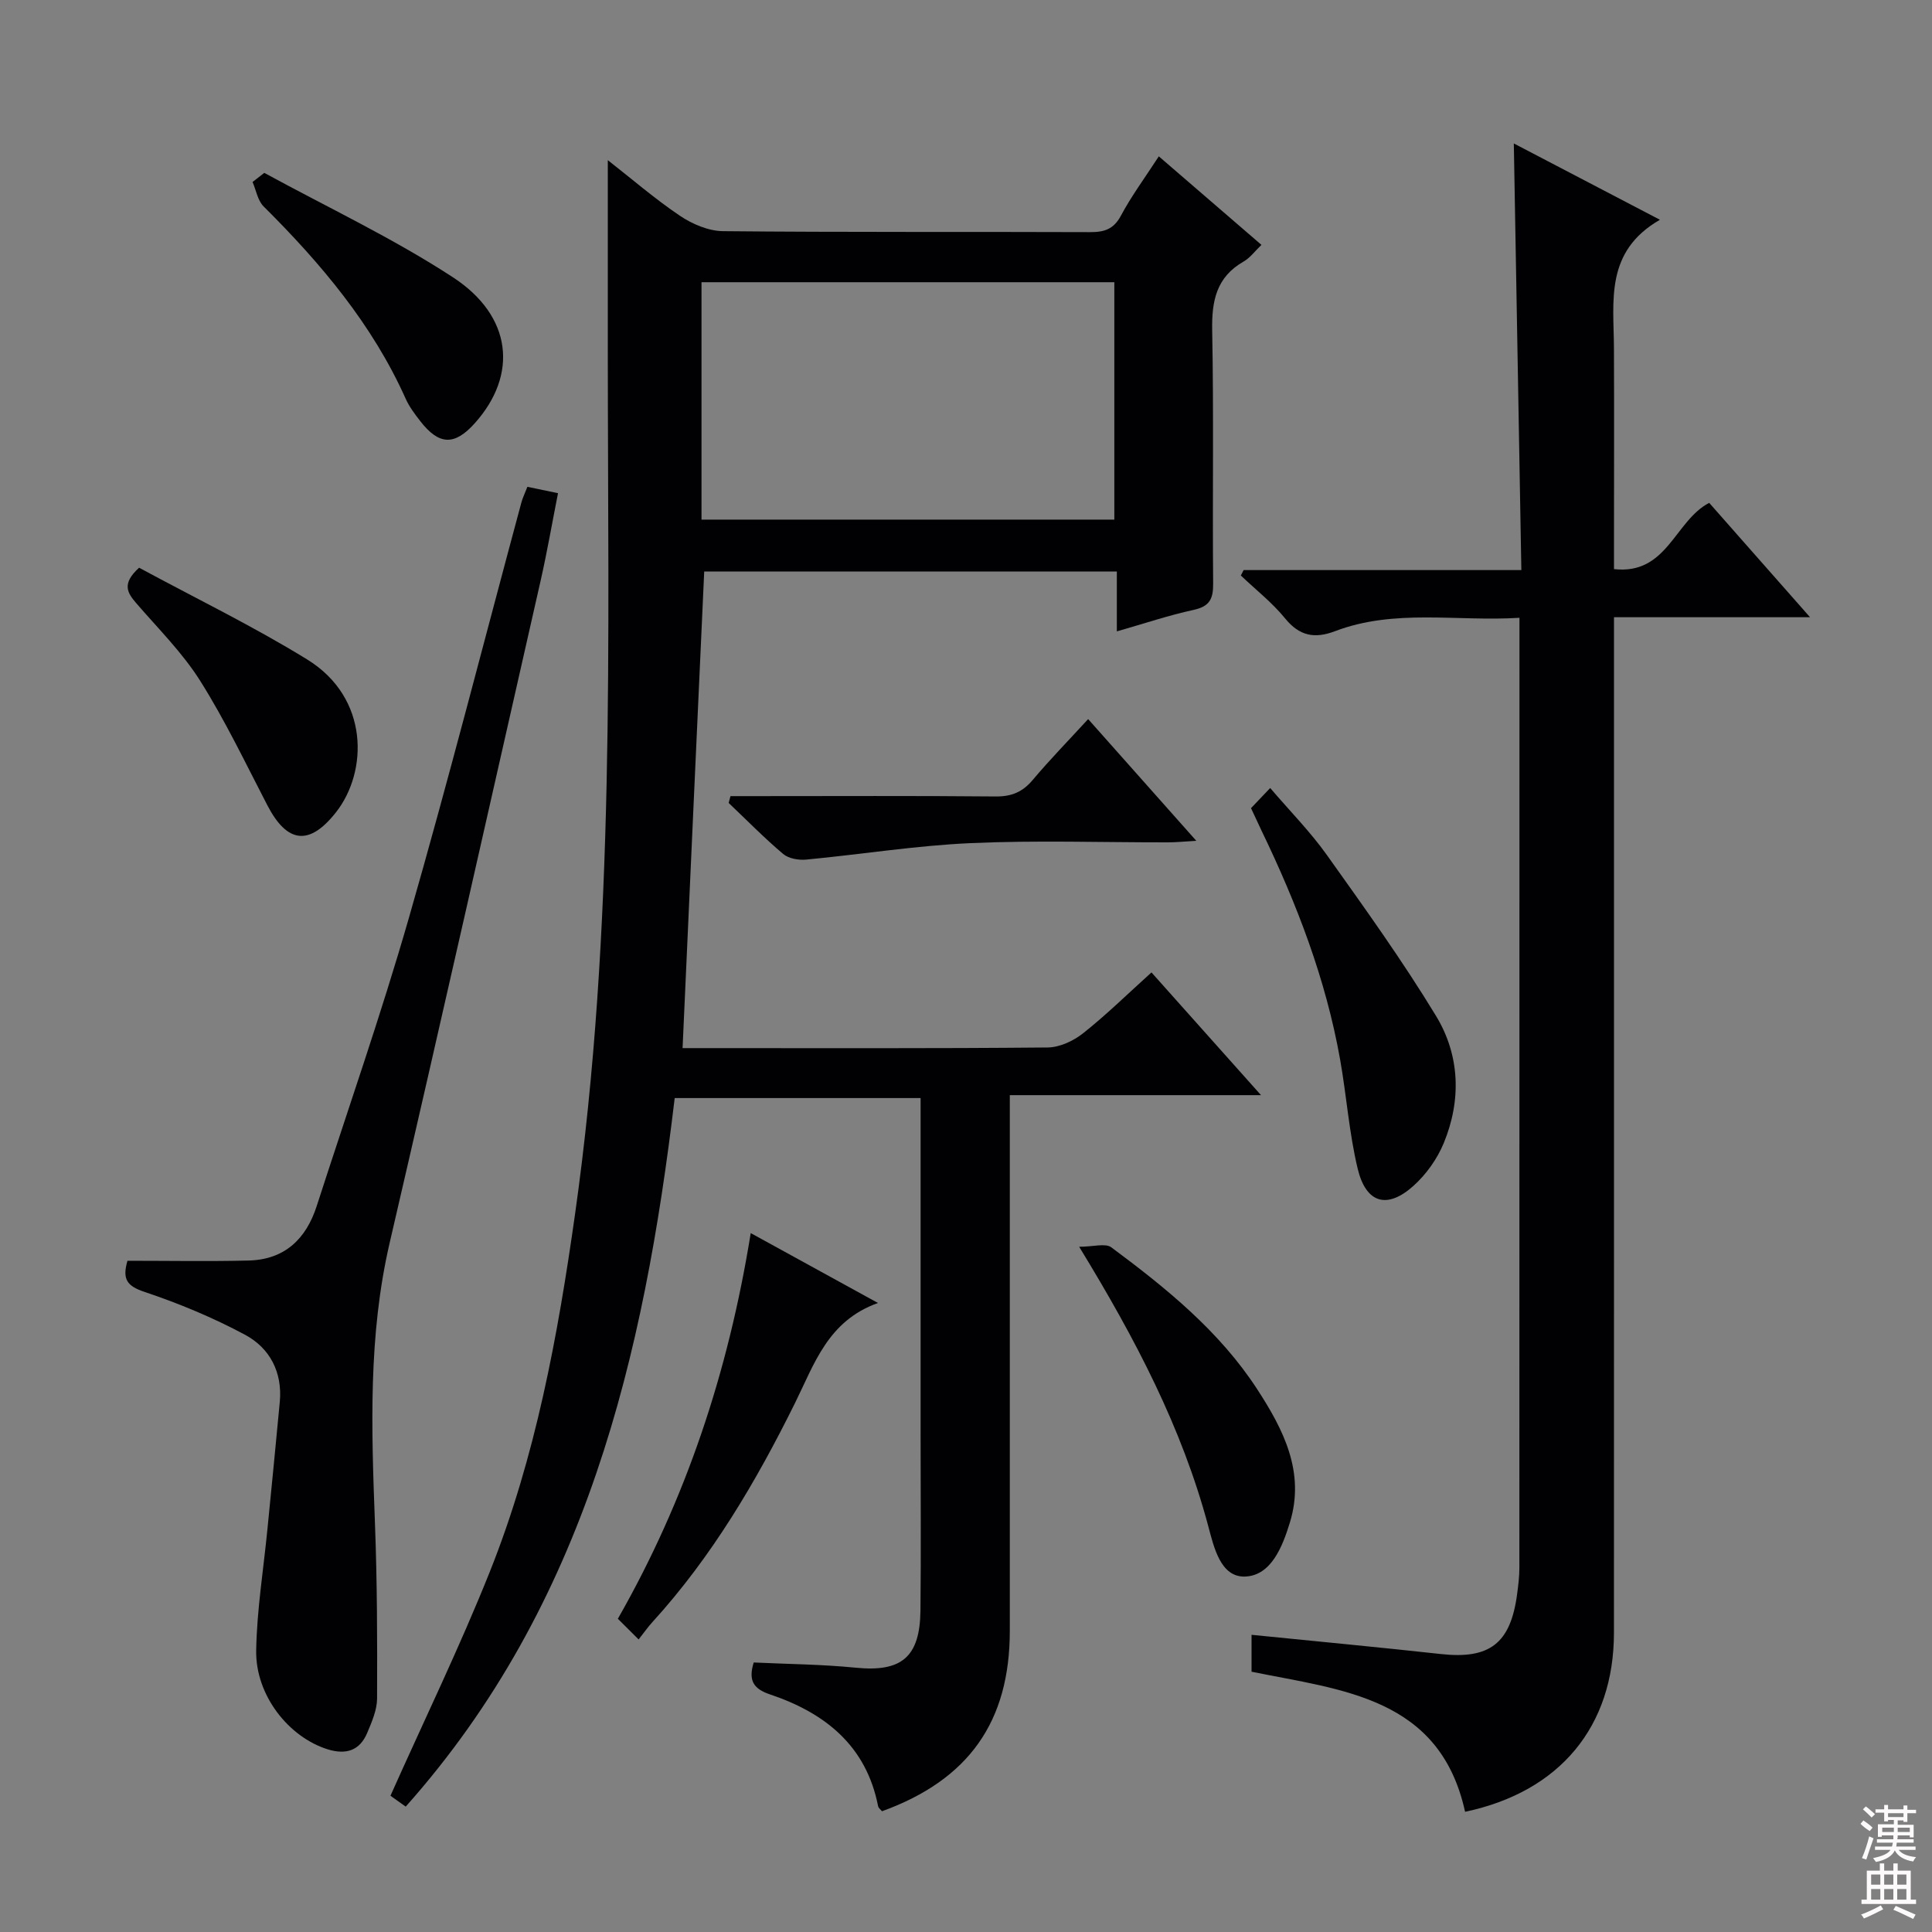 <svg enable-background="new 0 0 400 400" viewBox="0 0 400 400" xmlns="http://www.w3.org/2000/svg"><rect x="0" y="0" width="400" height="400" fill="#808080" stroke="none"/><g fill="#010103"><path d="m141.32 217h4.08c23.83 0 47.66.09 71.49-.13 2.48-.02 5.35-1.35 7.35-2.94 4.8-3.8 9.19-8.12 14.16-12.6 7.43 8.32 14.69 16.46 22.68 25.41-17.66 0-34.46 0-52.01 0v6.41 104.48c0 18.81-8.49 30.85-26.46 37.37-.26-.33-.73-.65-.81-1.06-2.46-12.55-11.02-19.31-22.38-23.13-3.49-1.17-4.51-2.93-3.37-6.61 6.97.33 14.08.38 21.12 1.08 9.43.94 13.29-2.14 13.4-11.81.13-12.16.03-24.33.03-36.49 0-21.16 0-42.33 0-63.49 0-1.96 0-3.92 0-6.15-17.33 0-34.08 0-50.91 0-6.37 53.46-18.32 104.72-55.69 146.7-1.51-1.08-2.65-1.89-3.16-2.25 7.03-15.75 14.37-30.85 20.58-46.4 9.47-23.74 14.06-48.72 17.63-73.97 8.39-59.27 6.79-118.88 6.79-178.44 0-13.12 0-26.23 0-39.82 4.84 3.78 9.68 7.97 14.94 11.52 2.56 1.72 5.91 3.15 8.91 3.18 25.33.25 50.66.1 75.99.2 2.94.01 4.89-.58 6.4-3.42 2.18-4.08 4.96-7.83 7.84-12.27 7.04 6.07 13.91 12 21.25 18.33-1.36 1.3-2.35 2.68-3.68 3.44-5.67 3.24-6.64 8.17-6.52 14.29.34 17.46.04 34.92.2 52.38.03 3.2-.74 4.74-4.04 5.46-5.16 1.12-10.19 2.82-15.9 4.45 0-4.35 0-8.23 0-12.4-28.78 0-57.04 0-85.43 0-1.5 32.65-2.98 65.43-4.48 98.68zm3.92-109.42h85.47c0-16.59 0-32.82 0-49.15-28.62 0-56.96 0-85.47 0z"/><path d="m259.12 346.11c0-2.68 0-5.14 0-7.64 13.19 1.33 26.2 2.55 39.19 3.98 10.09 1.11 14.43-2.16 15.79-12.39.24-1.81.47-3.63.47-5.45.02-63.81.02-127.62.02-191.43 0-1.48 0-2.96 0-5.27-13.03.81-25.82-1.93-38.19 2.77-4.21 1.6-7.34 1.02-10.33-2.64-2.67-3.28-6.09-5.95-9.17-8.89.19-.37.39-.75.58-1.12h57.5c-.52-29.6-1.03-58.63-1.56-88.33 9.83 5.13 19.45 10.16 30.25 15.8-11.45 6.59-9.56 16.84-9.52 26.57.06 13.49.01 26.99.01 40.48v5.28c11.03 1.23 12.54-9.98 19.71-13.72 6.61 7.49 13.4 15.2 20.88 23.68-13.9 0-26.91 0-40.59 0v6.86c0 67.81.01 135.62-.01 203.42-.01 19.37-11.19 32.91-30.82 37.04-5.22-23.76-25.49-25.18-44.21-29z"/><path d="m26.39 261.03c8.53 0 16.81.15 25.07-.05 7.43-.18 11.9-4.42 14.11-11.28 6.42-19.89 13.33-39.63 19.1-59.71 8.2-28.53 15.55-57.3 23.28-85.96.25-.94.7-1.83 1.24-3.24 1.93.4 3.81.79 6.34 1.32-1.2 6.07-2.23 12.04-3.56 17.94-10.38 45.76-20.68 91.54-31.29 137.25-4.47 19.24-3.78 38.61-3.05 58.07.46 12.09.49 24.19.44 36.29-.01 2.38-1.09 4.84-2.04 7.11-1.54 3.67-4.38 4.58-8.15 3.42-8.1-2.51-15-11.19-14.84-20.48.14-8.42 1.52-16.81 2.34-25.22.86-8.76 1.74-17.51 2.55-26.27.56-6.11-2.06-11.1-7.16-13.85-6.66-3.58-13.75-6.52-20.92-8.92-3.62-1.22-4.55-2.66-3.46-6.42z"/><path d="m259.01 167.32c1.18-1.24 2.32-2.43 3.97-4.17 4.13 4.83 8.31 9.06 11.72 13.85 7.79 10.93 15.65 21.87 22.61 33.33 4.96 8.16 5.28 17.46 1.58 26.39-1.35 3.25-3.62 6.44-6.24 8.79-5.45 4.9-9.83 3.65-11.56-3.56-1.77-7.39-2.3-15.06-3.63-22.57-2.95-16.64-8.96-32.26-16.28-47.42-.71-1.49-1.39-2.98-2.17-4.64z"/><path d="m132.22 339.43c-1.9-1.89-2.95-2.93-4.3-4.28 14.12-24.74 22.88-51.15 27.51-79.85 8.66 4.75 17.01 9.34 26.35 14.47-10.36 3.68-13.17 12.6-17.18 20.71-8.05 16.26-17.21 31.83-29.51 45.34-.89.96-1.64 2.05-2.87 3.61z"/><path d="m223.43 258.13c2.93 0 5.43-.79 6.66.12 11.36 8.44 22.4 17.37 30.21 29.39 5.39 8.29 9.96 17.13 6.76 27.57-1.53 4.99-3.87 11.01-9.29 11.2-5.09.17-6.46-6.13-7.63-10.5-5.42-20.25-14.97-38.58-26.71-57.78z"/><path d="m225.29 148.88c7.49 8.43 14.55 16.37 22.39 25.2-2.49.14-4.15.32-5.82.32-13.64.02-27.3-.45-40.91.16-11.37.51-22.68 2.34-34.04 3.41-1.57.15-3.64-.21-4.77-1.17-3.93-3.32-7.54-7.01-11.28-10.56.13-.47.25-.94.38-1.41h5c16.63 0 33.27-.09 49.9.07 3.3.03 5.59-.93 7.69-3.44 3.52-4.18 7.35-8.1 11.46-12.58z"/><path d="m28.8 117.54c11.61 6.28 23.55 12.07 34.79 18.99 12.94 7.97 12.57 23.27 5.97 31.65-5.51 7-10.11 6.45-14.22-1.48-4.49-8.65-8.7-17.5-13.88-25.72-3.68-5.85-8.73-10.85-13.28-16.13-1.77-2.08-3.07-3.97.62-7.31z"/><path d="m54.72 35.79c13.06 7.13 26.62 13.51 39.04 21.61 12.34 8.05 13.5 20.2 4.56 30.2-4.21 4.71-7.42 4.61-11.34-.45-1.11-1.43-2.24-2.93-2.98-4.58-6.91-15.43-17.58-28.05-29.43-39.84-1.22-1.22-1.54-3.34-2.28-5.05.81-.63 1.62-1.26 2.43-1.89z"/></g><path d="m385.2 377.6.6-.7c.6.4 1.3.9 1.9 1.5l-.6.7c-.8-.5-1.4-1-1.9-1.5zm.3 7.1c.6-1.4 1.1-2.9 1.5-4.5.3.1.6.3.9.4-.5 1.4-1 2.9-1.5 4.4zm.2-10.1.6-.6c.7.5 1.3 1.1 1.9 1.6l-.7.7c-.6-.6-1.2-1.2-1.8-1.7zm8.4-.8h.8v.9h1.8v.7h-1.8v1.8h-.8v-.3h-1.2v.9h3.3v2.6h-.8v-.4h-2.5c0 .3 0 .6-.1.8h3.4v.7h-3.5c0 .3-.1.6-.1.8h4v.7h-3.5c.7.9 1.9 1.3 3.6 1.5-.2.2-.4.5-.6.9-1.9-.3-3.2-1.1-3.8-2.3-.5 1.1-1.8 2-3.9 2.4-.2-.3-.4-.5-.6-.8 1.9-.4 3.1-.9 3.6-1.7h-3.2v-.7h3.5c.1-.2.1-.5.2-.8h-3.3v-.7h3.4c0-.2 0-.5 0-.8h-2.4v.3h-.8v-2.6h3.3v-.9h-1.2v.3h-.8v-1.8h-1.8v-.7h1.8v-.9h.8v.9h3.2zm-4.4 5.5h2.4c0-.3 0-.6 0-.9h-2.4zm1.2-3.1h3.2v-.8h-3.2zm4.4 2.2h-2.4v.9h2.5v-.9z" fill="#fcfafa"/><path d="m389.2 385.8h.9v1.5h1.9v-1.5h.9v1.5h2.7v6h1.1v.9h-11.3v-.9h1.1v-6h2.7zm.2 8.7.5.8c-1.2.6-2.5 1.3-4 1.9-.2-.3-.3-.6-.6-.8 1.6-.6 3-1.3 4.1-1.9zm-2-4.3h1.9v-2.1h-1.9zm0 3.1h1.9v-2.2h-1.9zm2.7-3.1h1.9v-2.1h-1.9zm0 3.1h1.9v-2.2h-1.9zm2.4 1.3c1.4.6 2.7 1.2 4.1 1.8l-.5.9c-1.5-.7-2.8-1.4-4.1-1.9zm2.2-6.5h-1.9v2.1h1.9zm-1.9 5.2h1.9v-2.2h-1.9z" fill="#fcfafa"/></svg>
